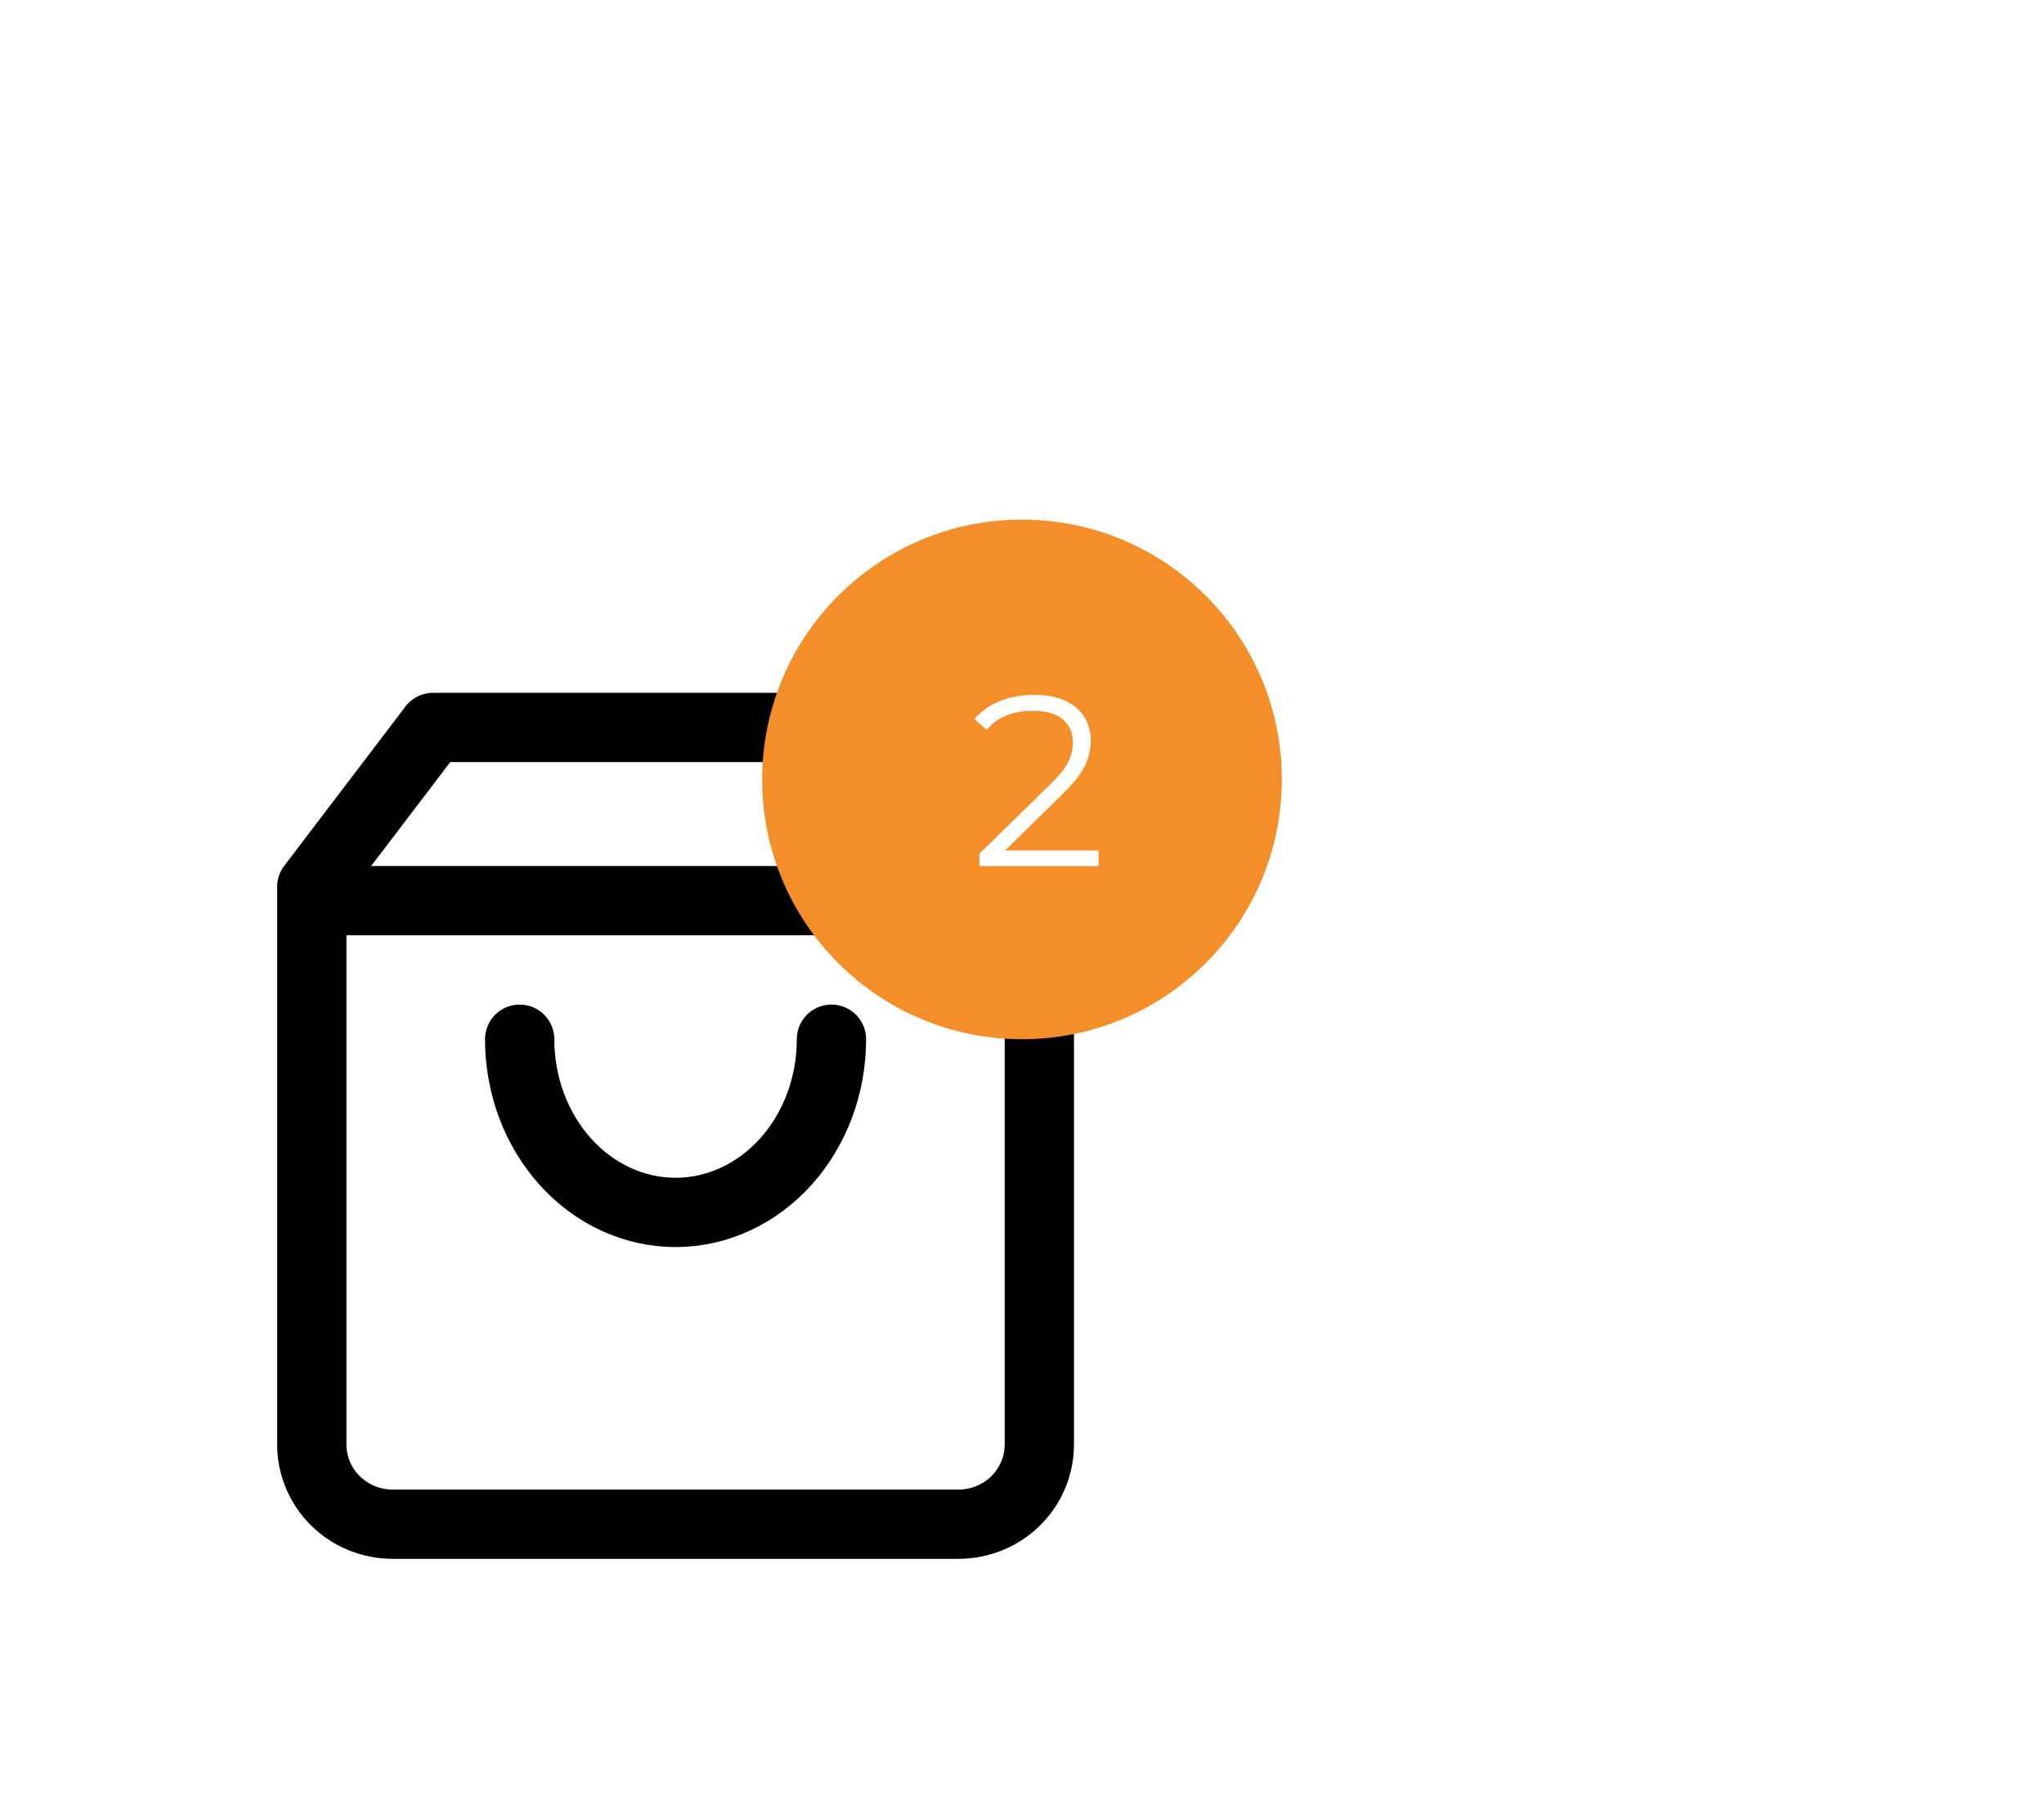 <svg width="59" height="52" viewBox="0 0 59 52" fill="none" xmlns="http://www.w3.org/2000/svg">
<path d="M12.5 21L9 25.6V41.7C9 42.31 9.246 42.895 9.683 43.326C10.121 43.758 10.714 44 11.333 44H27.667C28.285 44 28.879 43.758 29.317 43.326C29.754 42.895 30 42.31 30 41.7V25.6L26.5 21H12.5Z" stroke="black" stroke-width="2" stroke-linecap="round" stroke-linejoin="round"/>
<path d="M9 26H30" stroke="black" stroke-width="2" stroke-linecap="round" stroke-linejoin="round"/>
<path d="M24 30C24 31.326 23.526 32.598 22.682 33.535C21.838 34.473 20.694 35 19.5 35C18.306 35 17.162 34.473 16.318 33.535C15.474 32.598 15 31.326 15 30" stroke="black" stroke-width="2" stroke-linecap="round" stroke-linejoin="round"/>
<g filter="url(#filter0_d_4001_330)">
<circle cx="29.5" cy="22.5" r="7.5" fill="#F48E28"/>
</g>
<path d="M28.273 25V24.643L30.31 22.648C30.497 22.466 30.637 22.307 30.73 22.172C30.823 22.032 30.886 21.901 30.919 21.78C30.952 21.659 30.968 21.544 30.968 21.437C30.968 21.152 30.87 20.928 30.674 20.765C30.483 20.602 30.198 20.52 29.82 20.52C29.531 20.52 29.274 20.564 29.05 20.653C28.831 20.742 28.642 20.879 28.483 21.066L28.126 20.758C28.317 20.534 28.562 20.361 28.861 20.24C29.16 20.119 29.493 20.058 29.862 20.058C30.193 20.058 30.48 20.112 30.723 20.219C30.966 20.322 31.152 20.473 31.283 20.674C31.418 20.875 31.486 21.11 31.486 21.381C31.486 21.54 31.463 21.696 31.416 21.85C31.374 22.004 31.295 22.167 31.178 22.34C31.066 22.508 30.9 22.699 30.681 22.914L28.812 24.748L28.672 24.552H31.71V25H28.273Z" fill="white"/>
<defs>
<filter id="filter0_d_4001_330" x="0" y="-7" width="59" height="59" filterUnits="userSpaceOnUse" color-interpolation-filters="sRGB">
<feFlood flood-opacity="0" result="BackgroundImageFix"/>
<feColorMatrix in="SourceAlpha" type="matrix" values="0 0 0 0 0 0 0 0 0 0 0 0 0 0 0 0 0 0 127 0" result="hardAlpha"/>
<feOffset/>
<feGaussianBlur stdDeviation="11"/>
<feComposite in2="hardAlpha" operator="out"/>
<feColorMatrix type="matrix" values="0 0 0 0 0.8 0 0 0 0 0 0 0 0 0 0 0 0 0 0.8 0"/>
<feBlend mode="normal" in2="BackgroundImageFix" result="effect1_dropShadow_4001_330"/>
<feBlend mode="normal" in="SourceGraphic" in2="effect1_dropShadow_4001_330" result="shape"/>
</filter>
</defs>
</svg>
